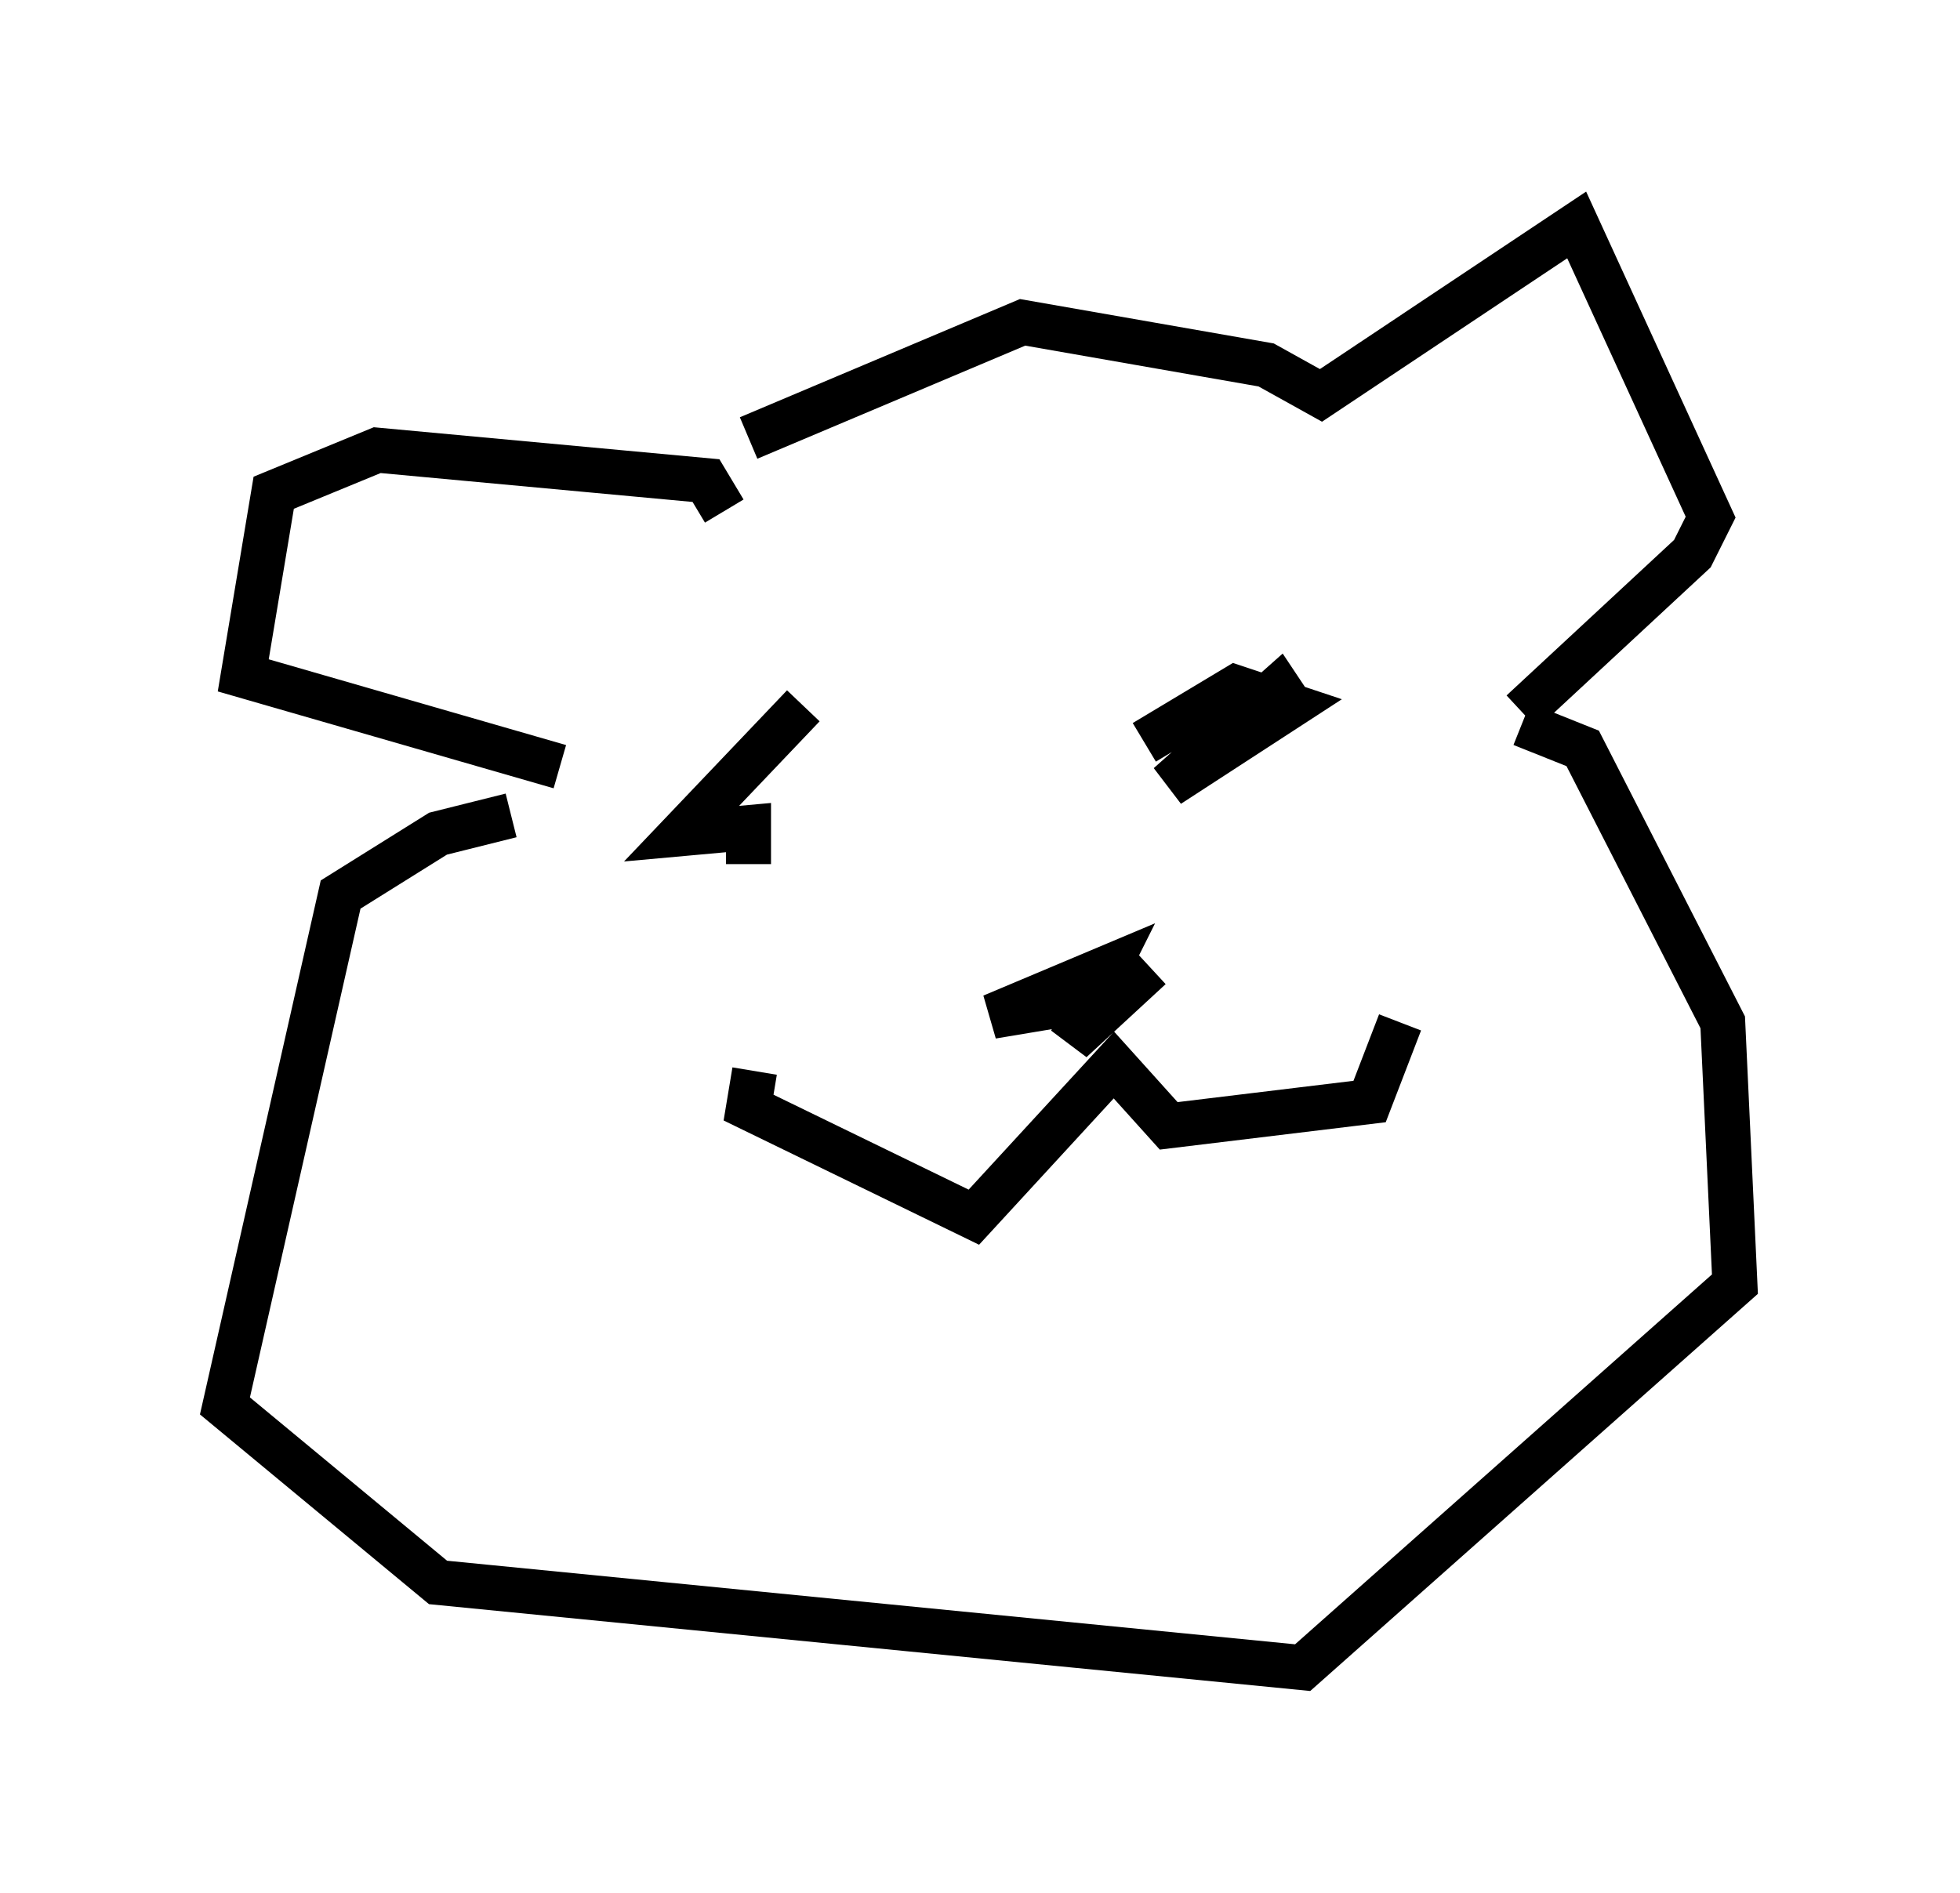 <?xml version="1.0" encoding="utf-8" ?>
<svg baseProfile="full" height="42.07" version="1.1" width="43.559" xmlns="http://www.w3.org/2000/svg" xmlns:ev="http://www.w3.org/2001/xml-events" xmlns:xlink="http://www.w3.org/1999/xlink"><defs /><rect fill="white" height="42.07" width="43.559" x="0" y="0" /><path d="M14.878, 12.578 m1.759, -2.842 l6.089, -2.571 5.413, 0.947 l1.218, 0.677 5.683, -3.789 l2.977, 6.495 -0.406, 0.812 l-3.789, 3.518 m-17.726, -4.465 l-0.406, -0.677 -7.307, -0.677 l-2.3, 0.947 -0.677, 4.059 l7.036, 2.03 m-1.083, 1.083 l-1.624, 0.406 -2.165, 1.353 l-2.571, 11.367 4.736, 3.924 l19.215, 1.894 9.607, -8.525 l-0.271, -5.819 -3.112, -6.089 l-1.353, -0.541 m-17.05, 7.713 l-0.135, 0.812 5.007, 2.436 l3.112, -3.383 1.218, 1.353 l4.465, -0.541 0.677, -1.759 m-2.165, -6.631 l-0.541, -0.812 -2.436, 2.165 l2.706, -1.759 -1.218, -0.406 l-2.03, 1.218 m-7.578, -0.812 l-2.706, 2.842 1.488, -0.135 l0.0, 0.812 m8.931, 2.3 l-1.759, 1.624 0.812, -1.624 l-2.571, 1.083 1.624, -0.271 " fill="none" stroke="black" stroke-width="1" /></svg>